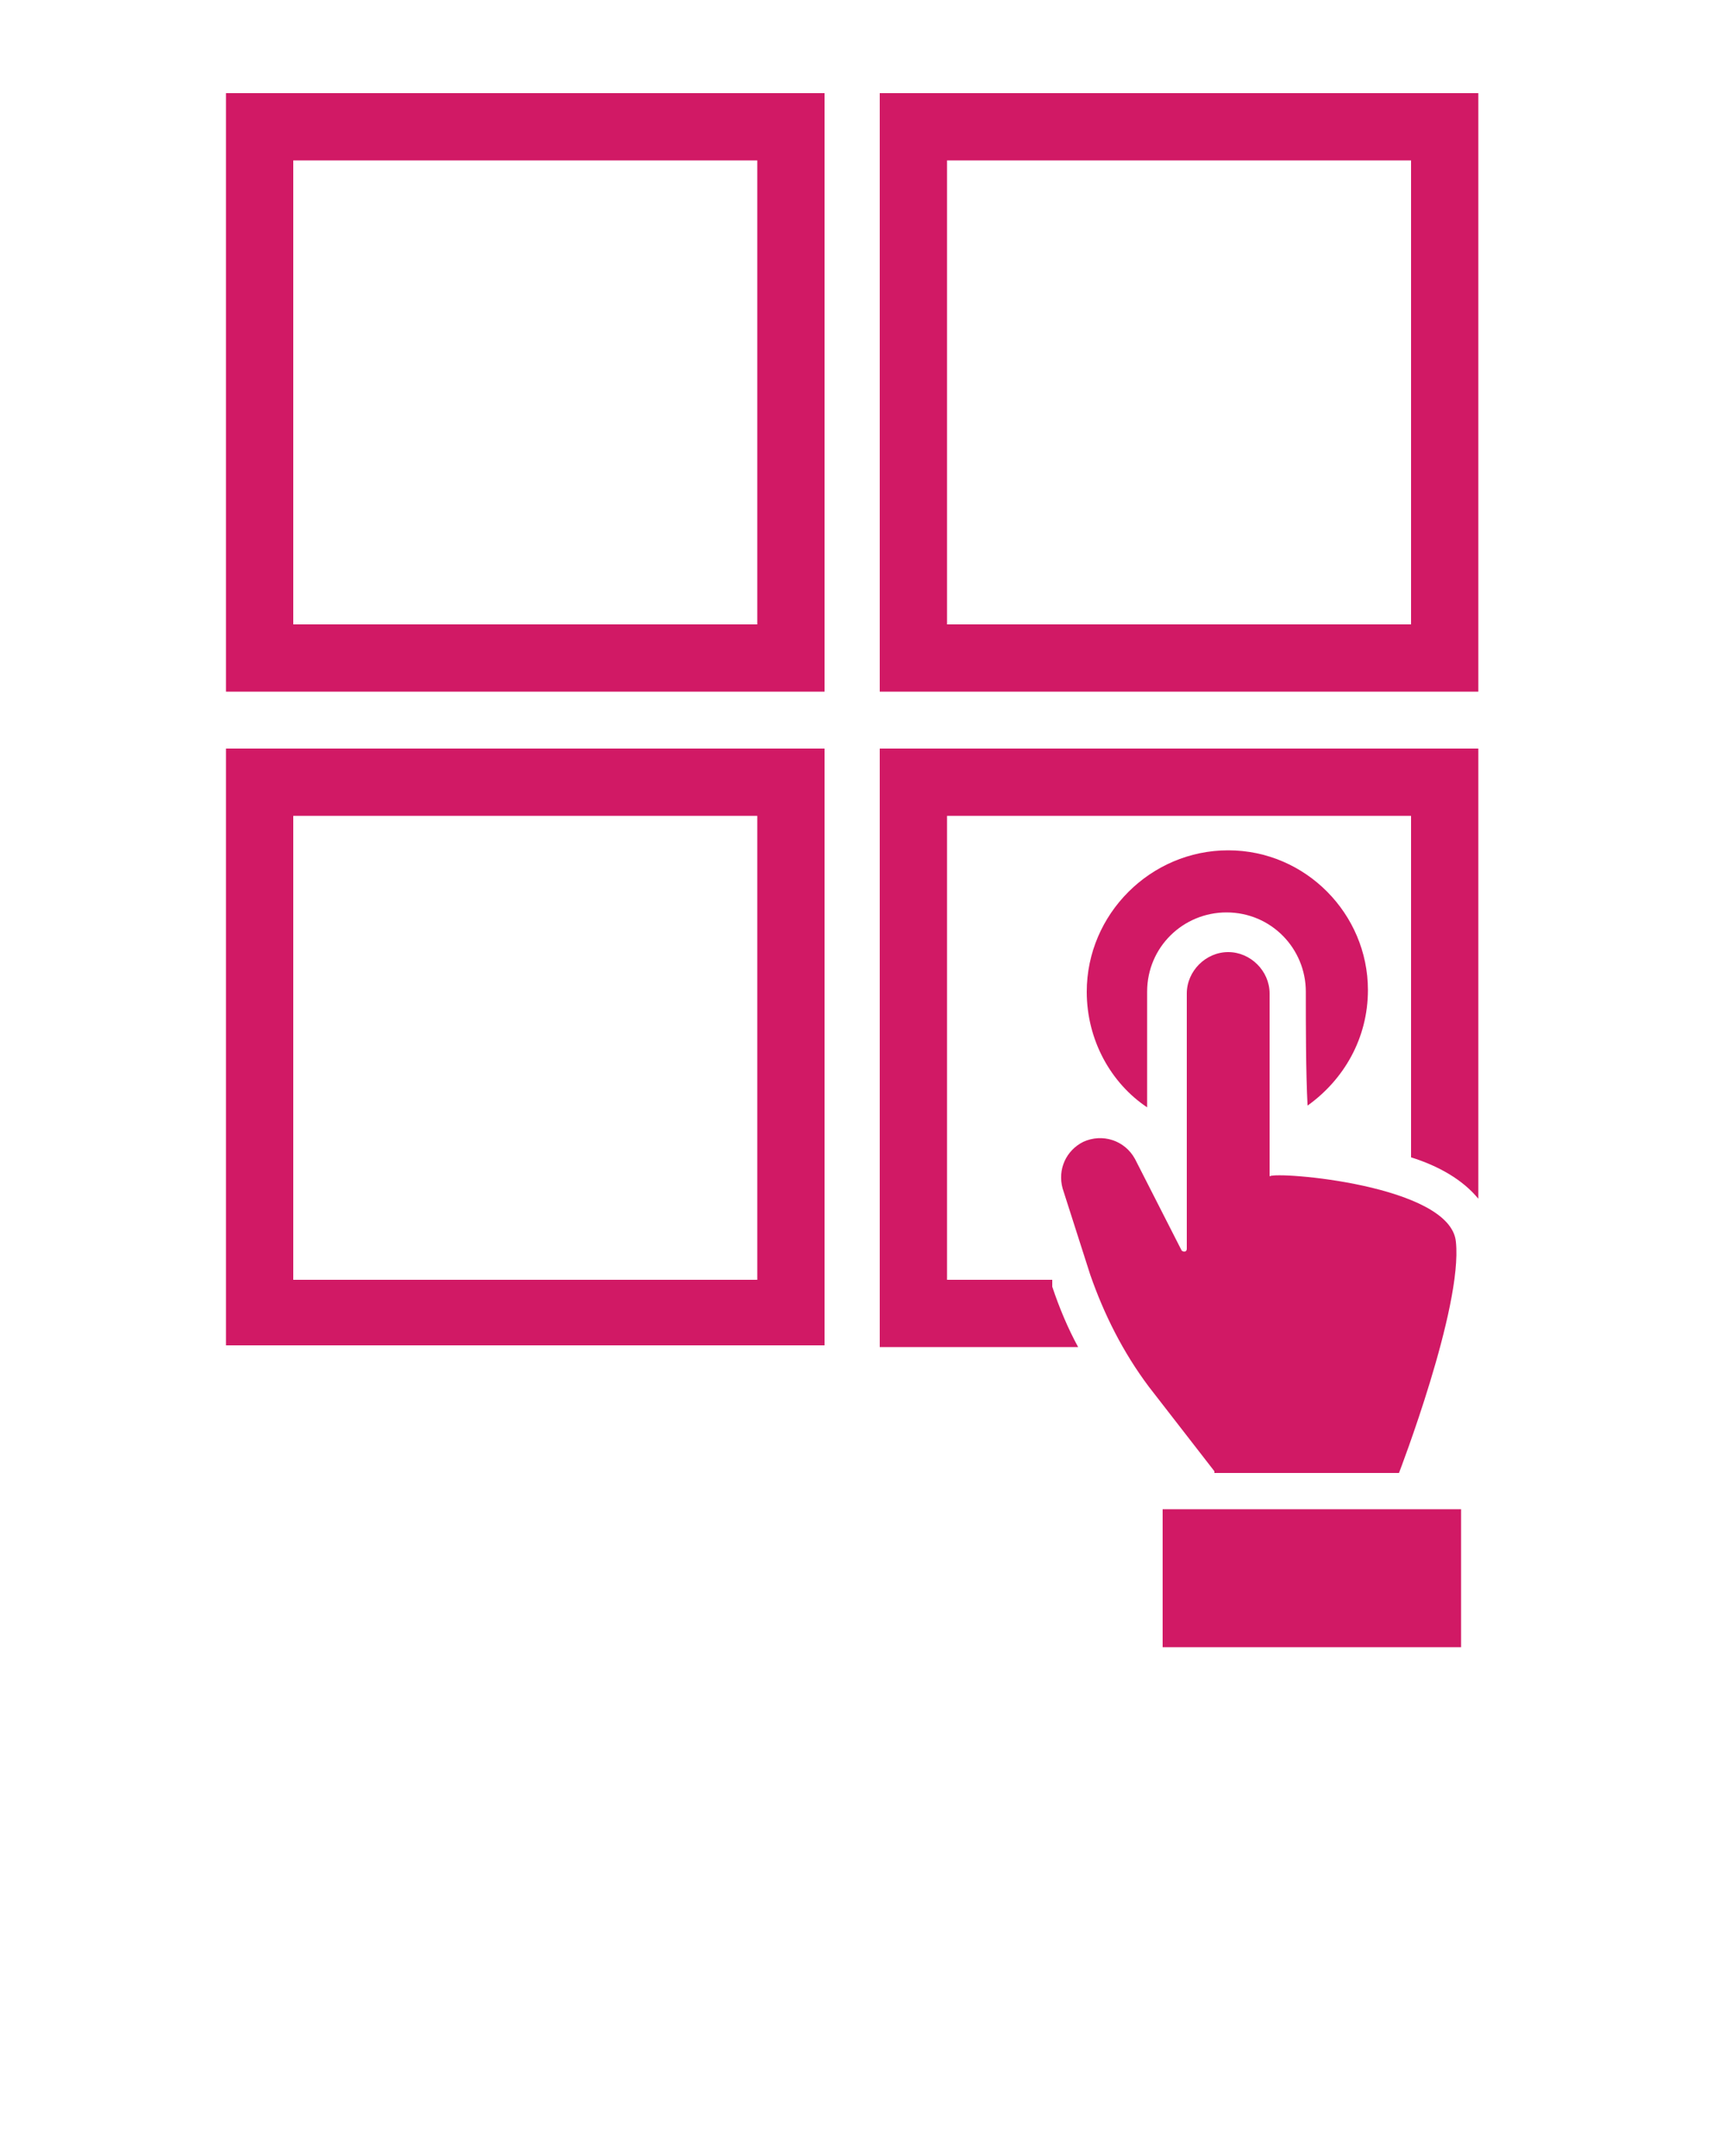 <svg xmlns="http://www.w3.org/2000/svg" xmlns:xlink="http://www.w3.org/1999/xlink" version="1.1" x="0px" y="0px" viewBox="0 0 100 125" style="enable-background:new 0 0 100 100;" fill="#d11965" xml:space="preserve">
  <path d="M71.2,49.3c-4.5,0-8.2,3.7-8.2,8.2c0,2.8,1.4,5.3,3.5,6.7v-6.7c0-2.6,2.1-4.6,4.6-4.6c2.6,0,4.6,2.1,4.6,4.6  c0,2,0,4.6,0.1,6.6c2.1-1.5,3.5-3.9,3.5-6.7C79.3,53,75.7,49.3,71.2,49.3z M51,43.4v34.7h11.5c-0.6-1.1-1.1-2.3-1.5-3.5L61,74.2  h-6.1V47.3h26.9v19.8c1.6,0.5,3,1.3,3.9,2.4V43.4H51z M85.7,40.1H51V5.4h34.7V40.1z M54.9,36.2h26.9V9.3H54.9V36.2z M47.8,78H13.1  V43.4h34.7V78z M17,74.2h26.9V47.3H17V74.2z M47.8,40.1H13.1V5.4h34.7V40.1z M17,36.2h26.9V9.3H17V36.2z M70.4,85.3l-3.8-4.9  c-1.5-2-2.6-4.2-3.4-6.5l-1.6-5c-0.3-1.1,0.2-2.2,1.2-2.7l0,0c1.1-0.5,2.4-0.1,3,1l2.7,5.3c0.1,0.1,0.3,0.1,0.3-0.1V57.6  c0-1.3,1.1-2.4,2.4-2.4l0,0c1.3,0,2.4,1.1,2.4,2.4c0,0,0,10.6,0,10.6c0.4-0.3,10.5,0.5,10.8,3.8c0.4,3.8-3.3,13.4-3.3,13.4H70.4z   M67.4,87.5v8h17.3v-8H67.4z"/>
</svg>
